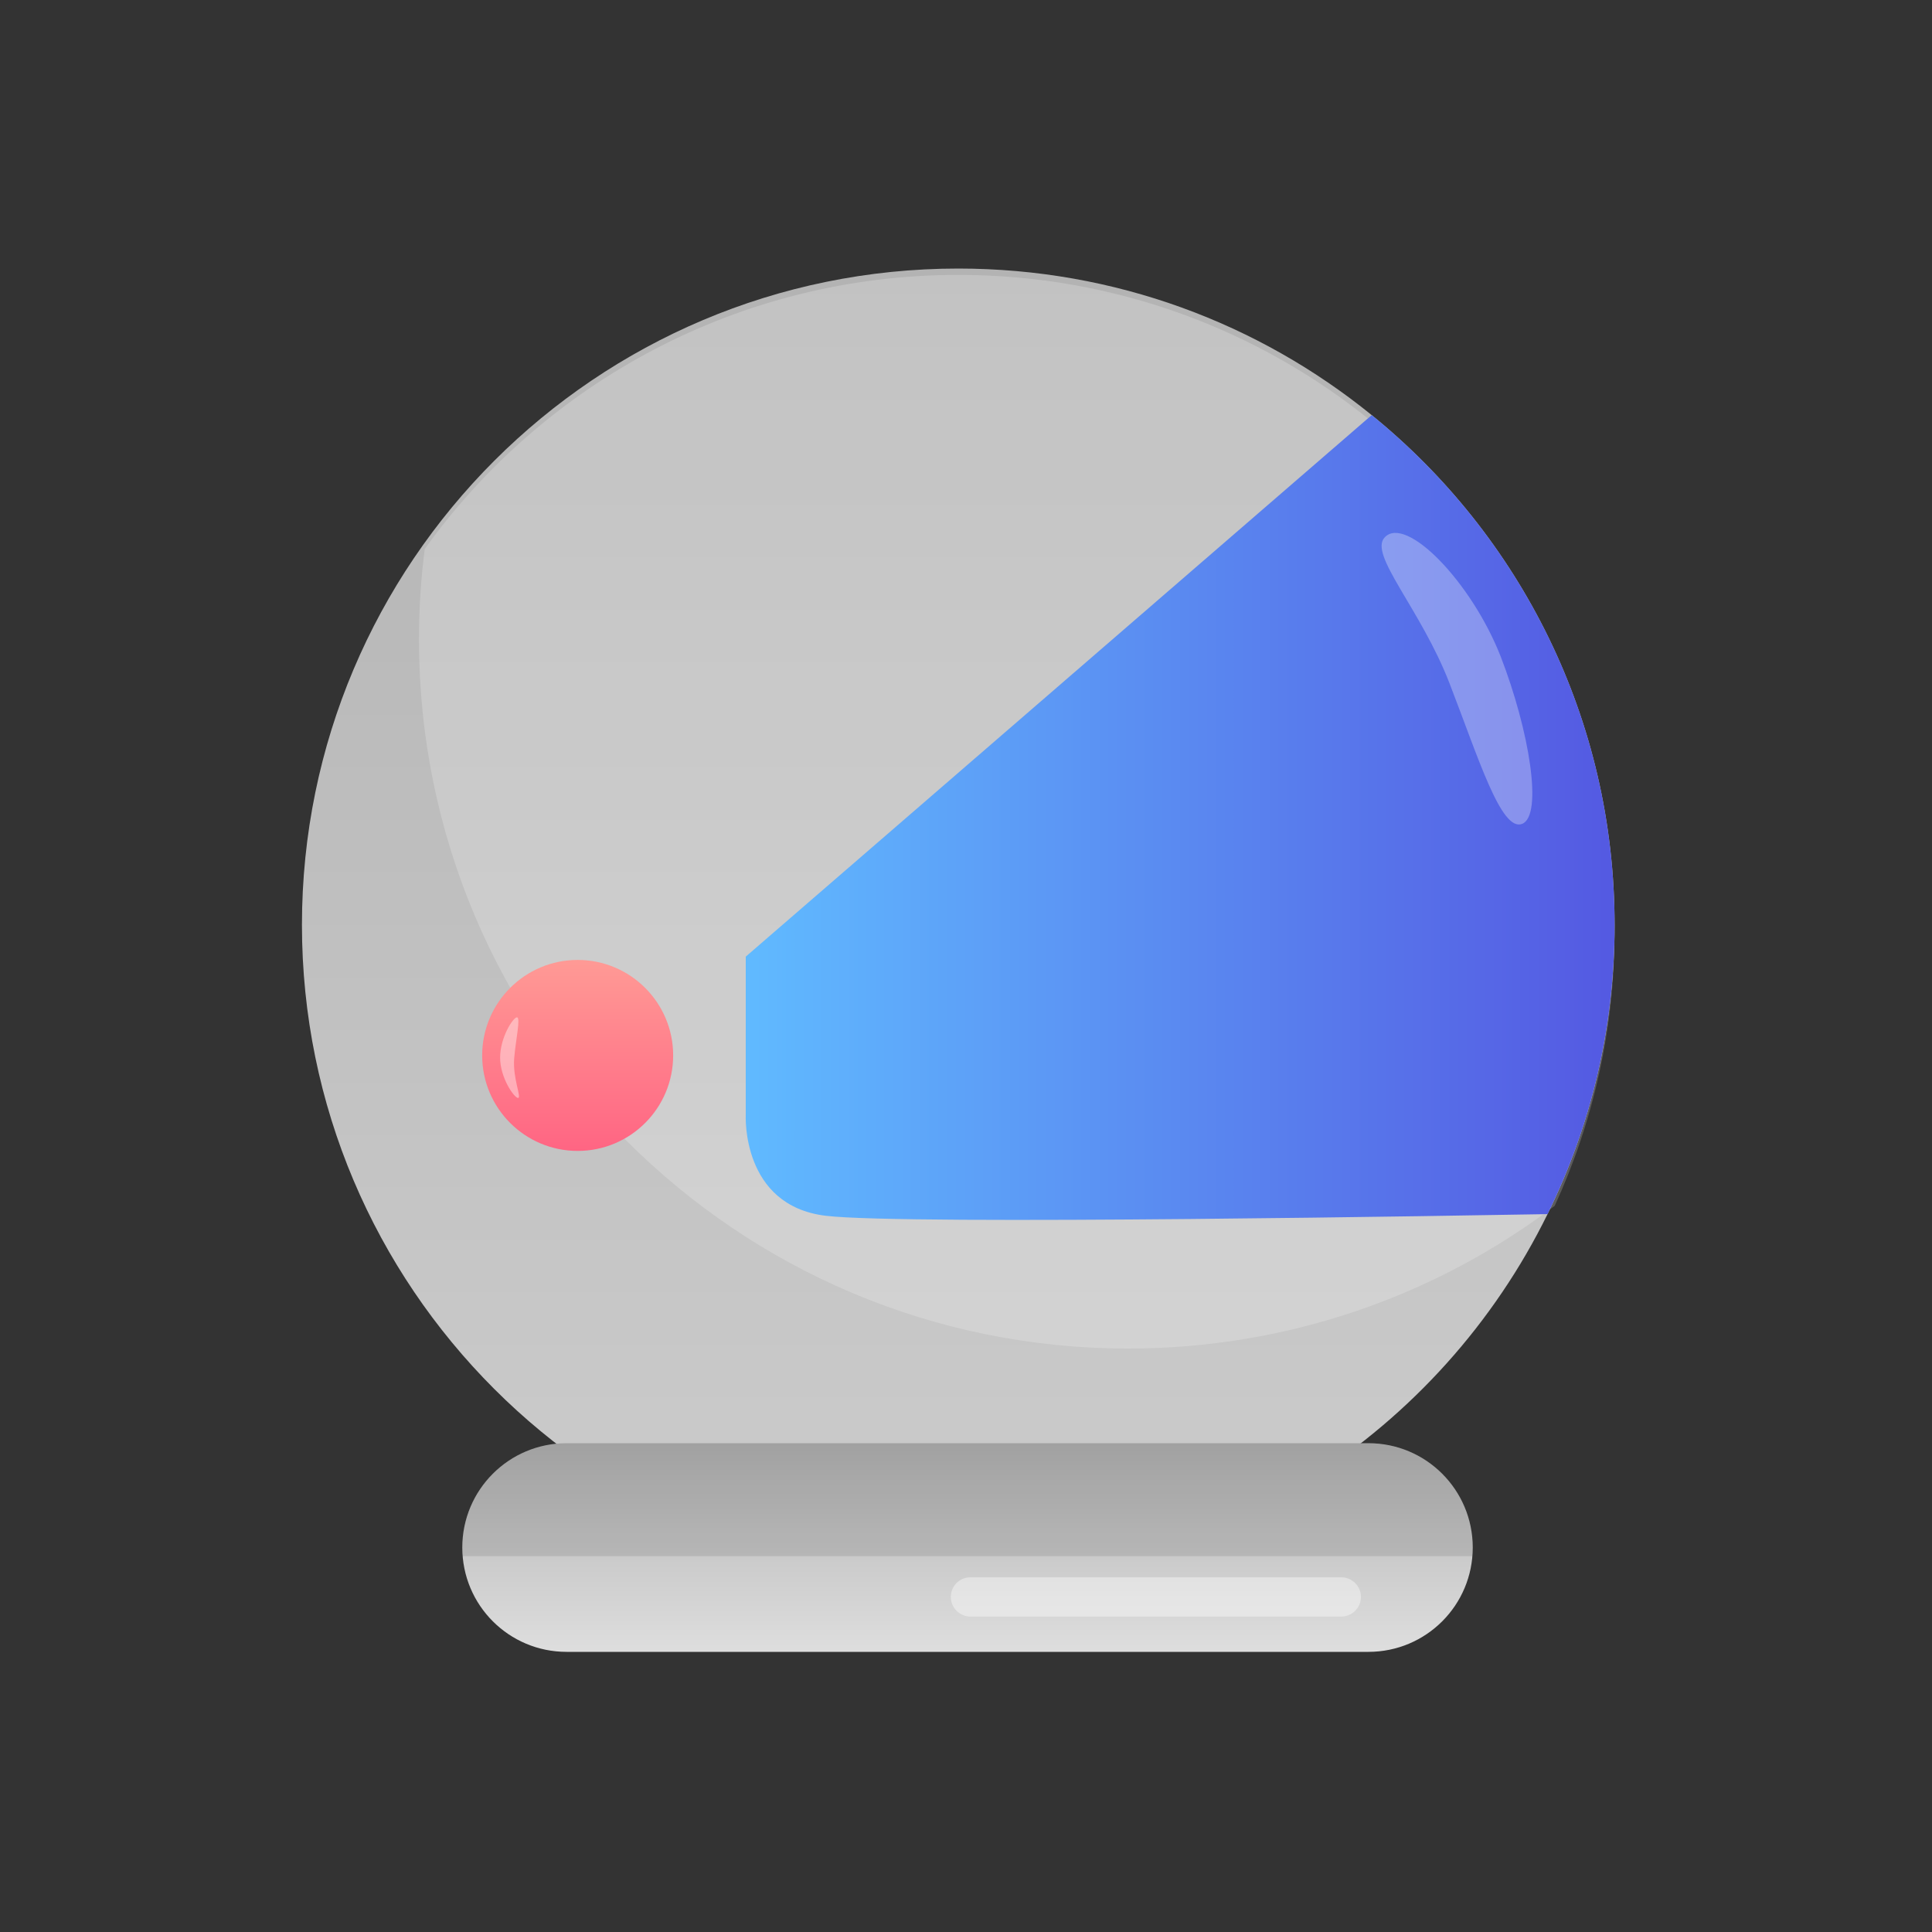 <?xml version="1.0" encoding="utf-8"?>
<!-- Generator: Adobe Illustrator 22.0.1, SVG Export Plug-In . SVG Version: 6.00 Build 0)  -->
<svg version="1.1" id="Layer_1" xmlns="http://www.w3.org/2000/svg" xmlns:xlink="http://www.w3.org/1999/xlink" x="0px" y="0px"
	 viewBox="0 0 700 700" style="enable-background:new 0 0 700 700;" xml:space="preserve">
<rect x="0" y="0" width="700" height="700" fill="#333333" stroke="none"/>
<style type="text/css">
	.st0{display:none;}
	.st1{fill:url(#SVGID_1_);}
	.st2{opacity:0.2;fill:#FFFFFF;enable-background:new    ;}
	.st3{fill:url(#SVGID_2_);}
	.st4{opacity:0.4;fill:#FFFFFF;enable-background:new    ;}
	.st5{fill:url(#SVGID_3_);}
	.st6{fill:#FFFFFF;}
	.st7{fill:url(#SVGID_4_);}
	.st8{opacity:0.3;fill:#FFFFFF;enable-background:new    ;}
	.st9{opacity:0.1;enable-background:new    ;}
</style>
<g id="Layer_1_1_" class="st0">
</g>
<g id="Layer_2_1_">
	
		<linearGradient id="SVGID_1_" gradientUnits="userSpaceOnUse" x1="347.159" y1="126.379" x2="347.159" y2="601.98" gradientTransform="matrix(1 0 0 -1 0 699.276)">
		<stop  offset="0" style="stop-color:#CCCCCC"/>
		<stop  offset="1" style="stop-color:#B3B3B3"/>
	</linearGradient>
	<path class="st1" d="M585,335.1c0,37.6-8.7,73.1-24.3,104.8c-38.7,78.8-119.8,133-213.5,133c-131.3,0-237.8-106.5-237.8-237.8
		c0-131.3,106.5-237.8,237.8-237.8c56.8,0,108.9,19.9,149.8,53.1C550.7,194,585,260.5,585,335.1z"/>
</g>
<g id="Layer_7">
	<path class="st2" d="M585,337.4c0,35.5-7.8,69.2-21.7,99.5c-43,32.5-96.6,51.7-154.6,51.7c-141.9,0-256.9-115-256.9-256.9
		c0-11.1,0.7-22.1,2.1-32.8c43.1-60.1,113.7-99.3,193.3-99.3c56.8,0,108.9,19.9,149.8,53.1C550.7,196.3,585,262.8,585,337.4z"/>
</g>
<g id="Layer_3">
	
		<linearGradient id="SVGID_2_" gradientUnits="userSpaceOnUse" x1="350.537" y1="100.707" x2="350.537" y2="176.37" gradientTransform="matrix(1 0 0 -1 0 699.276)">
		<stop  offset="0" style="stop-color:#DEDEDE"/>
		<stop  offset="1" style="stop-color:#B3B3B3"/>
	</linearGradient>
	<path class="st3" d="M167.5,560.7c0,20.9,16.9,37.8,37.8,37.8h290.5c20.9,0,37.8-16.9,37.8-37.8l0,0c0-20.9-16.9-37.8-37.8-37.8
		H205.3C184.4,522.9,167.5,539.8,167.5,560.7L167.5,560.7z"/>
	<path class="st4" d="M344.5,578.6c0,3.9,3.2,7.1,7.1,7.1H486c3.9,0,7.1-3.2,7.1-7.1l0,0c0-3.9-3.2-7.1-7.1-7.1H351.6
		C347.6,571.5,344.5,574.7,344.5,578.6L344.5,578.6z"/>
</g>
<g id="Layer_4">
	
		<linearGradient id="SVGID_3_" gradientUnits="userSpaceOnUse" x1="209.373" y1="282.237" x2="209.373" y2="351.522" gradientTransform="matrix(1 0 0 -1 0 699.276)">
		<stop  offset="0" style="stop-color:#FF6583"/>
		<stop  offset="1" style="stop-color:#FF9A95"/>
	</linearGradient>
	<path class="st5" d="M174.7,382.4c0,19.1,15.5,34.6,34.6,34.6l0,0c19.1,0,34.6-15.5,34.6-34.6l0,0c0-19.1-15.5-34.6-34.6-34.6l0,0
		C190.2,347.8,174.7,363.3,174.7,382.4L174.7,382.4z"/>
</g>
<g id="Layer_5">
	<path class="st6" d="M514.7,129.7"/>
	
		<linearGradient id="SVGID_4_" gradientUnits="userSpaceOnUse" x1="270.127" y1="403.082" x2="584.96" y2="403.082" gradientTransform="matrix(1 0 0 -1 0 699.276)">
		<stop  offset="0" style="stop-color:#60BAFF"/>
		<stop  offset="1" style="stop-color:#5459E2"/>
	</linearGradient>
	<path class="st7" d="M585,335.1c0,37.6-8.7,73.1-24.3,104.8c-24.3,0.4-232.6,4.1-261.5,0.6c-30.7-3.7-29-36.5-29-36.5v-57.4
		L497,150.4C550.7,194,585,260.5,585,335.1z"/>
</g>
<g id="Layer_6">
	<path class="st8" d="M543.7,237.8c10.5,27.1,15.4,57.7,7.8,60.7c-7.6,3-15.8-23.8-26.3-50.9c-10.5-27.1-29.4-46.7-23.5-52.9
		C509.4,186.5,533.1,210.8,543.7,237.8z"/>
	<path class="st4" d="M181.2,383.2c0,7.3,5.1,14.6,6.5,14.6c1.4,0-2-7.1-1.4-14.4c0.6-6.9,2.4-14.8,1-14.8S181.2,375.9,181.2,383.2z
		"/>
	<path class="st9" d="M495.8,522.9H205.3c-20.9,0-37.8,16.9-37.8,37.8c0,1,0.1,2.1,0.1,3.1h365.9c0.1-1,0.1-2,0.1-3.1
		C533.6,539.8,516.7,522.9,495.8,522.9z"/>
</g>
</svg>
